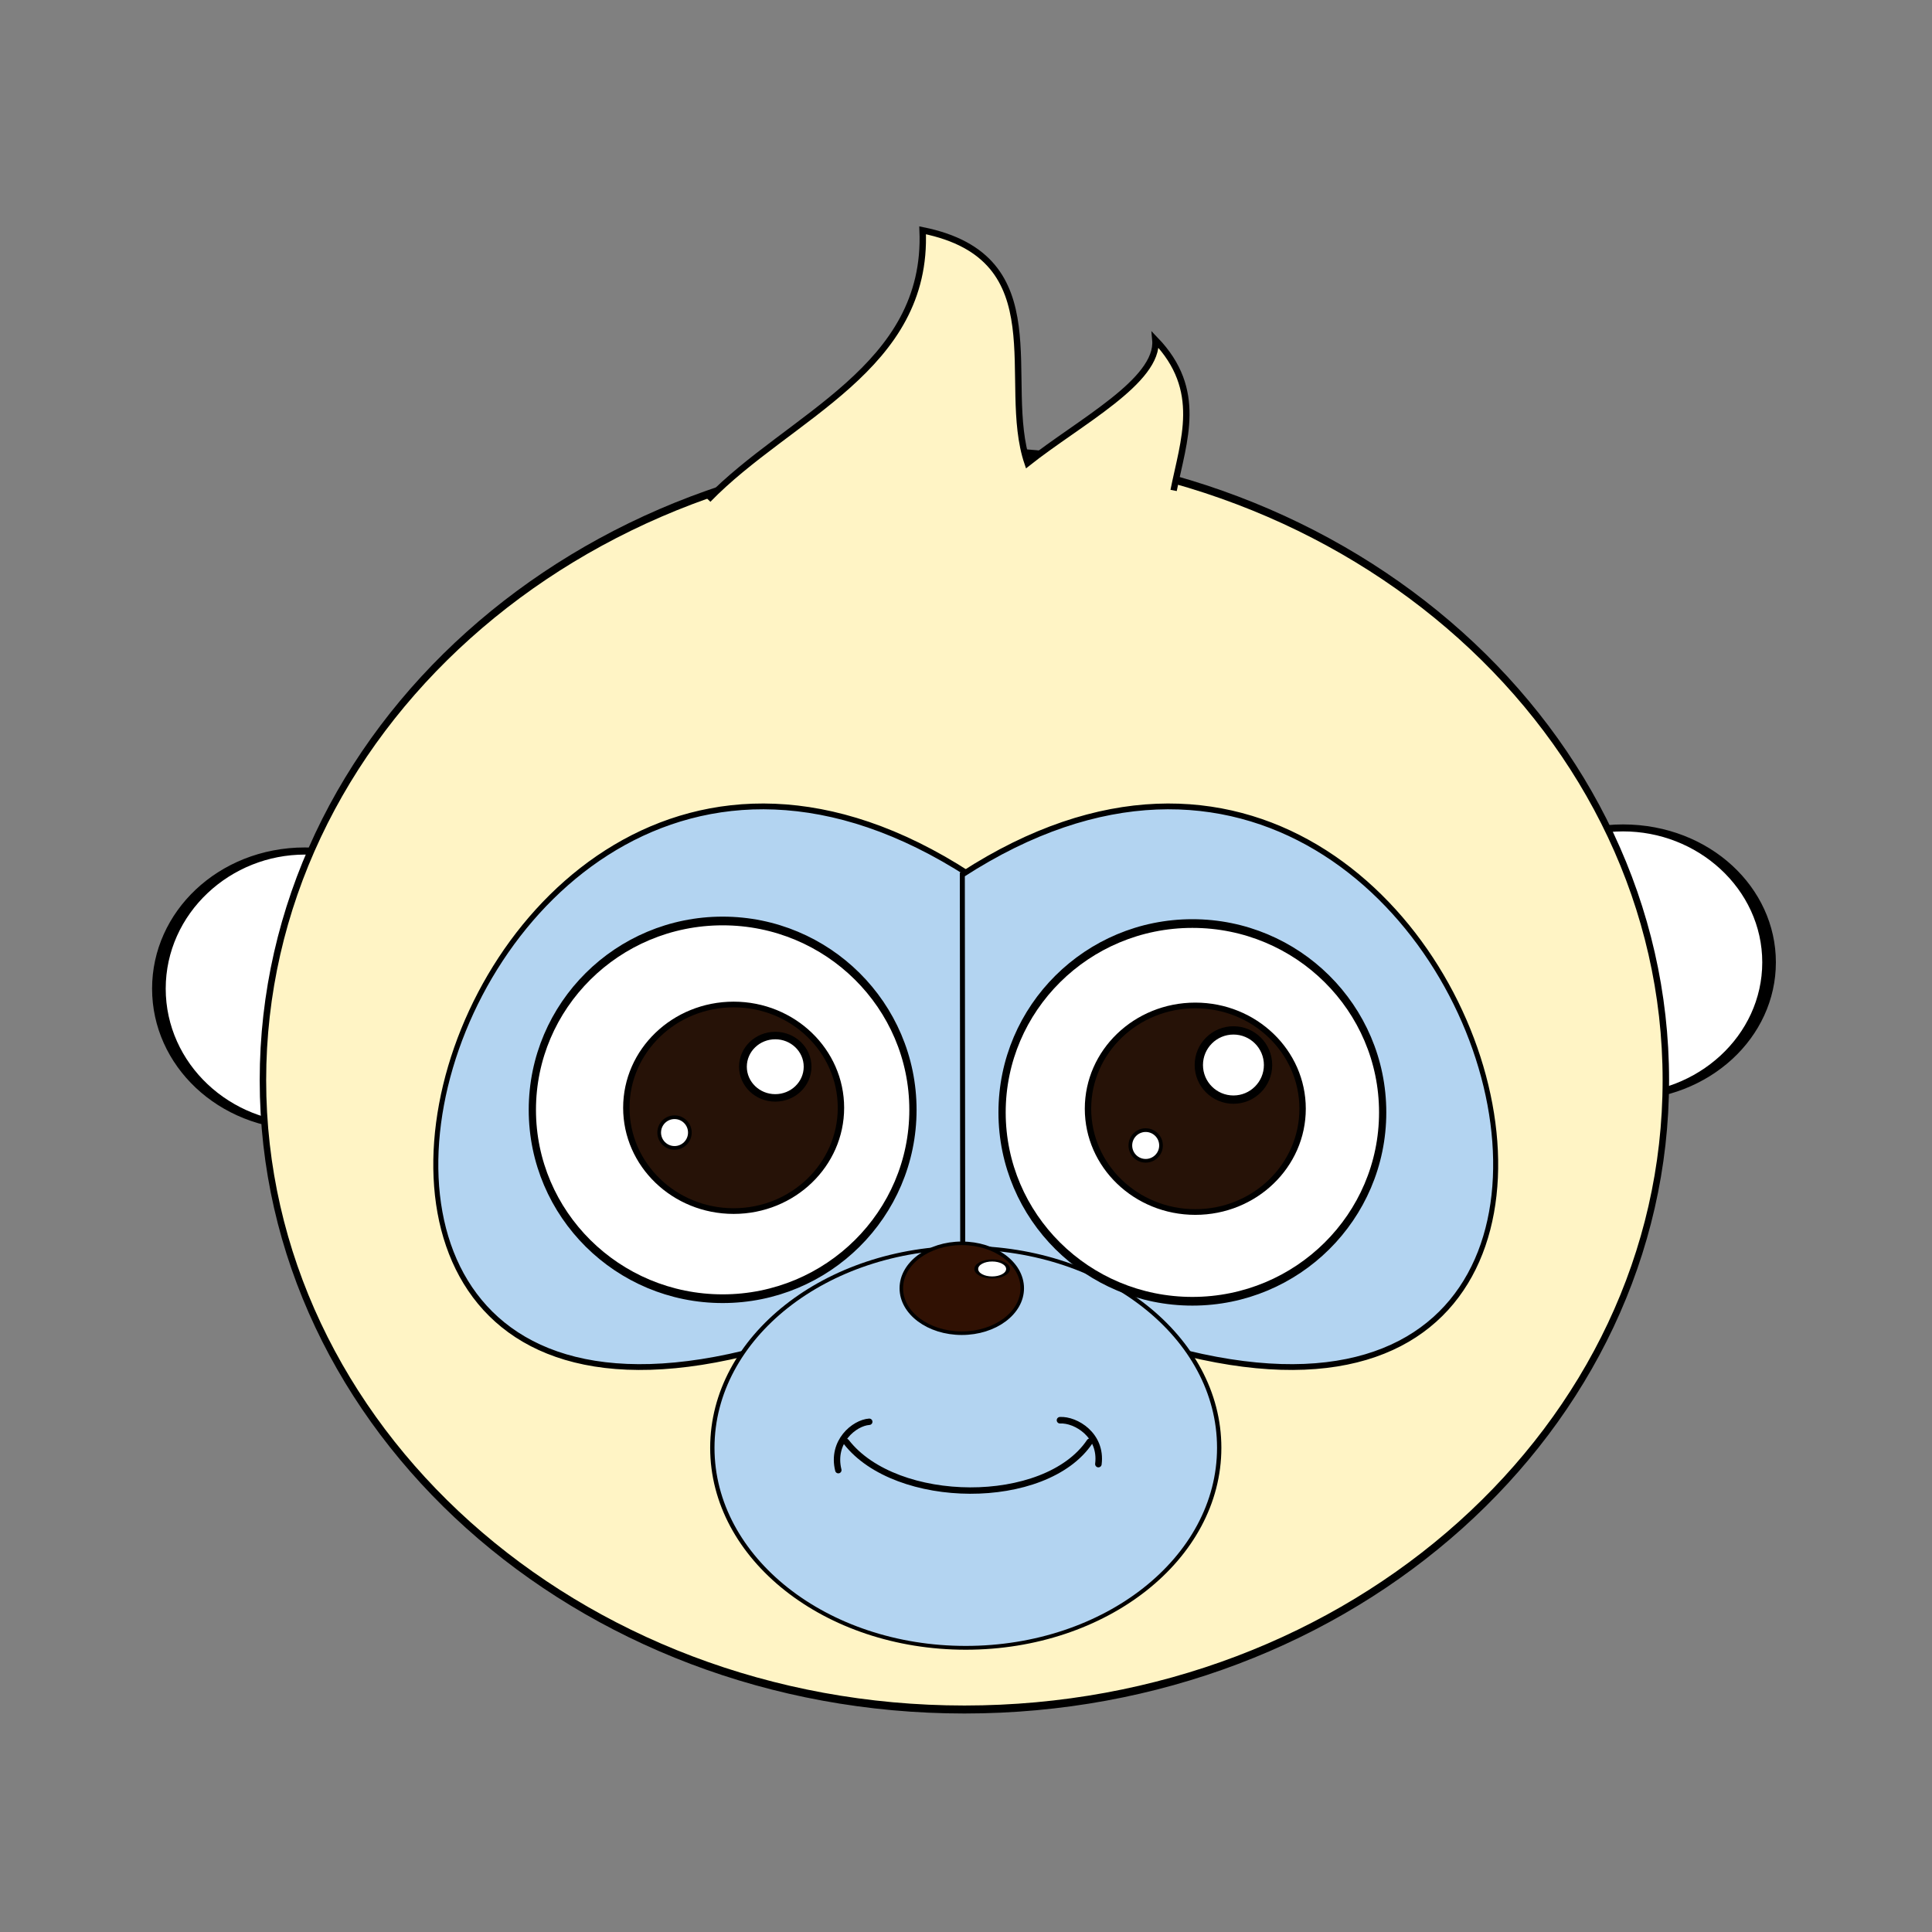 <svg:svg xmlns:dc="http://purl.org/dc/elements/1.1/" xmlns:ns1="http://www.w3.org/1999/xlink" xmlns:ns3="http://creativecommons.org/ns#" xmlns:rdf="http://www.w3.org/1999/02/22-rdf-syntax-ns#" xmlns:svg="http://www.w3.org/2000/svg" height="312.018" id="svg3043" version="1.1" viewBox="35.824 81.759 312.018 312.018" width="312.018">
  <svg:rect x="35.824" y="81.759" width="312.018" height="312.018" fill="#808080" stroke="none"/>
  <svg:g id="layer1" transform="translate(0 -527.95)">
    <svg:g id="layer1-5" transform="matrix(1.573 0 0 1.573 830.09 -3445.7)">
      <svg:g id="layer1-9" stroke="#000" transform="matrix(.656 0 0 .656 -1410.2 871.15)">
        <svg:g id="g4003" transform="translate(1280.5 2634)">
          <svg:path d="m355.71 204.51c0 10.651-4.797 19.286-10.714 19.286-5.917 0-10.714-8.634-10.714-19.286 0-10.651 4.797-19.286 10.714-19.286 5.917 0 10.714 8.634 10.714 19.286z" fill="#fff" id="path5487-1" stroke="#000" transform="matrix(2.133 0 0 1.091 -382.38 -104.39)" />
          <svg:path d="m355.71 204.51c0 10.651-4.797 19.286-10.714 19.286-5.917 0-10.714-8.634-10.714-19.286 0-10.651 4.797-19.286 10.714-19.286 5.917 0 10.714 8.634 10.714 19.286z" fill="#fff" id="path5487" stroke="#000" transform="matrix(2.133 0 0 1.117 -588.68 -105.59)" />
          <svg:path d="m558.61 218.99c0 43.516-48.618 78.792-108.59 78.792-59.973 0-108.59-35.276-108.59-78.792s48.618-78.792 108.59-78.792c59.973 0 108.59 35.276 108.59 78.792z" fill="#fff4c5" id="path4504" stroke="#000" transform="matrix(1.011 0 0 1.25 -204.56 -136.56)" />
          <svg:g id="g4520" transform="matrix(.784 0 0 .906 -98.518 -371.92)">
            <svg:path d="m446.01 526.39c-110.85-62.122-169.99 145.64-0.08 67.077z" fill="#b3d4f1" id="path4516" />
            <svg:use fill="#b3d4f1" height="1052.362" id="use4518" transform="matrix(-1 0 0 1 890.66 -4.1631e-8)" width="744.094" x="0" y="0" ns1:href="#path4516" />
          </svg:g>
          <svg:path d="m369.72 315.96c0 29.01-26.231 52.528-58.589 52.528s-58.589-23.518-58.589-52.528 26.231-52.528 58.589-52.528 58.589 23.518 58.589 52.528z" fill="#b3d4f1" id="path4568" transform="matrix(.677 0 0 .596 39.99 6.394)" />
          <svg:path d="m468.71 280.1c0 6.974-7.688 12.627-17.173 12.627-9.484 0-17.173-5.653-17.173-12.627 0-6.974 7.688-12.627 17.173-12.627 9.484 0 17.173 5.653 17.173 12.627z" fill="#301103" id="path4566" stroke="#000" transform="matrix(.551 0 0 .557 1.205 13.723)" />
          <svg:path d="m442.45 236.66c0 11.995-11.759 21.718-26.264 21.718s-26.264-9.724-26.264-21.718c0-11.995 11.759-21.718 26.264-21.718s26.264 9.724 26.264 21.718z" fill="#fff" id="path4526" stroke="#000" transform="matrix(1.134 0 0 1.361 -259.38 -180.28)" />
          <svg:use height="1052.362" id="use5617" stroke="#000000" transform="translate(73.516 .401)" width="744.094" x="0" y="0" ns1:href="#path4526" />
          <svg:path d="m429.82 230.6c0 10.042-7.519 18.183-16.794 18.183-9.275 0-16.794-8.141-16.794-18.183s7.519-18.183 16.794-18.183c9.275 0 16.794 8.141 16.794 18.183z" fill="#261207" id="path5619" stroke="#000" transform="matrix(1 0 0 .889 -198.73 -63.511)" />
          <svg:use height="1052.362" id="use5621" stroke="#000000" transform="translate(72.253 .148)" width="744.094" x="0" y="0" ns1:href="#path5619" />
          <svg:g fill="none" id="g5661" stroke="#000" stroke-linecap="round" transform="matrix(.987 -.16 .16 .987 147.68 -67.071)">
            <svg:path d="m79.044 277.07c-8.497 9.069-31.551 5.098-37.628-6.061" id="path5657" />
            <svg:path d="m45.477 268.47c-2.348-0.21-6.367 2.132-5.992 6.702" id="path5659" />
            <svg:path d="m74.986 273.01c2.457 0.26 6.126 3.346 4.835 7.739" id="path5659-2" stroke-width="1.022" />
          </svg:g>
          <svg:path d="m743.22 183.76c0 2.301-1.866 4.167-4.167 4.167s-4.167-1.866-4.167-4.167 1.866-4.167 4.167-4.167 4.167 1.866 4.167 4.167z" fill="#fff" id="path3056" stroke="#000" transform="matrix(1.214 0 0 1.171 -676.4 -80.118)" />
          <svg:path d="m743.22 183.76c0 2.301-1.866 4.167-4.167 4.167s-4.167-1.866-4.167-4.167 1.866-4.167 4.167-4.167 4.167 1.866 4.167 4.167z" fill="#fff" id="path3056-4" stroke="#000" transform="matrix(.576 0 0 .576 -220.65 39.524)" />
          <svg:path d="m743.22 183.76c0 2.301-1.866 4.167-4.167 4.167s-4.167-1.866-4.167-4.167 1.866-4.167 4.167-4.167 4.167 1.866 4.167 4.167z" fill="#fff" id="path3056-8" stroke="#000" transform="matrix(1.3 0 0 1.3 -668.25 -104.09)" />
          <svg:path d="m743.22 183.76c0 2.301-1.866 4.167-4.167 4.167s-4.167-1.866-4.167-4.167 1.866-4.167 4.167-4.167 4.167 1.866 4.167 4.167z" fill="#fff" id="path3056-4-8" stroke="#000" transform="matrix(.576 0 0 .576 -146.91 41.544)" />
          <svg:path d="m743.22 183.76c0 2.301-1.866 4.167-4.167 4.167s-4.167-1.866-4.167-4.167 1.866-4.167 4.167-4.167 4.167 1.866 4.167 4.167z" fill="#fff" id="path3056-4-7" stroke="#000" transform="matrix(.597 0 0 .319 -186.46 108.1)" />
        </svg:g>
        <svg:path d="m1490.8 2680.3c12.709-13.099 34.495-20.524 33.571-42.143 21.204 4.279 12.109 23.707 16.429 36.429 8.113-6.429 20.591-12.857 20-19.286 7.557 7.857 4.416 15.714 2.857 23.571" fill="#fff4c5" id="path4194" />
      </svg:g>
    </svg:g>
  </svg:g>
</svg:svg>